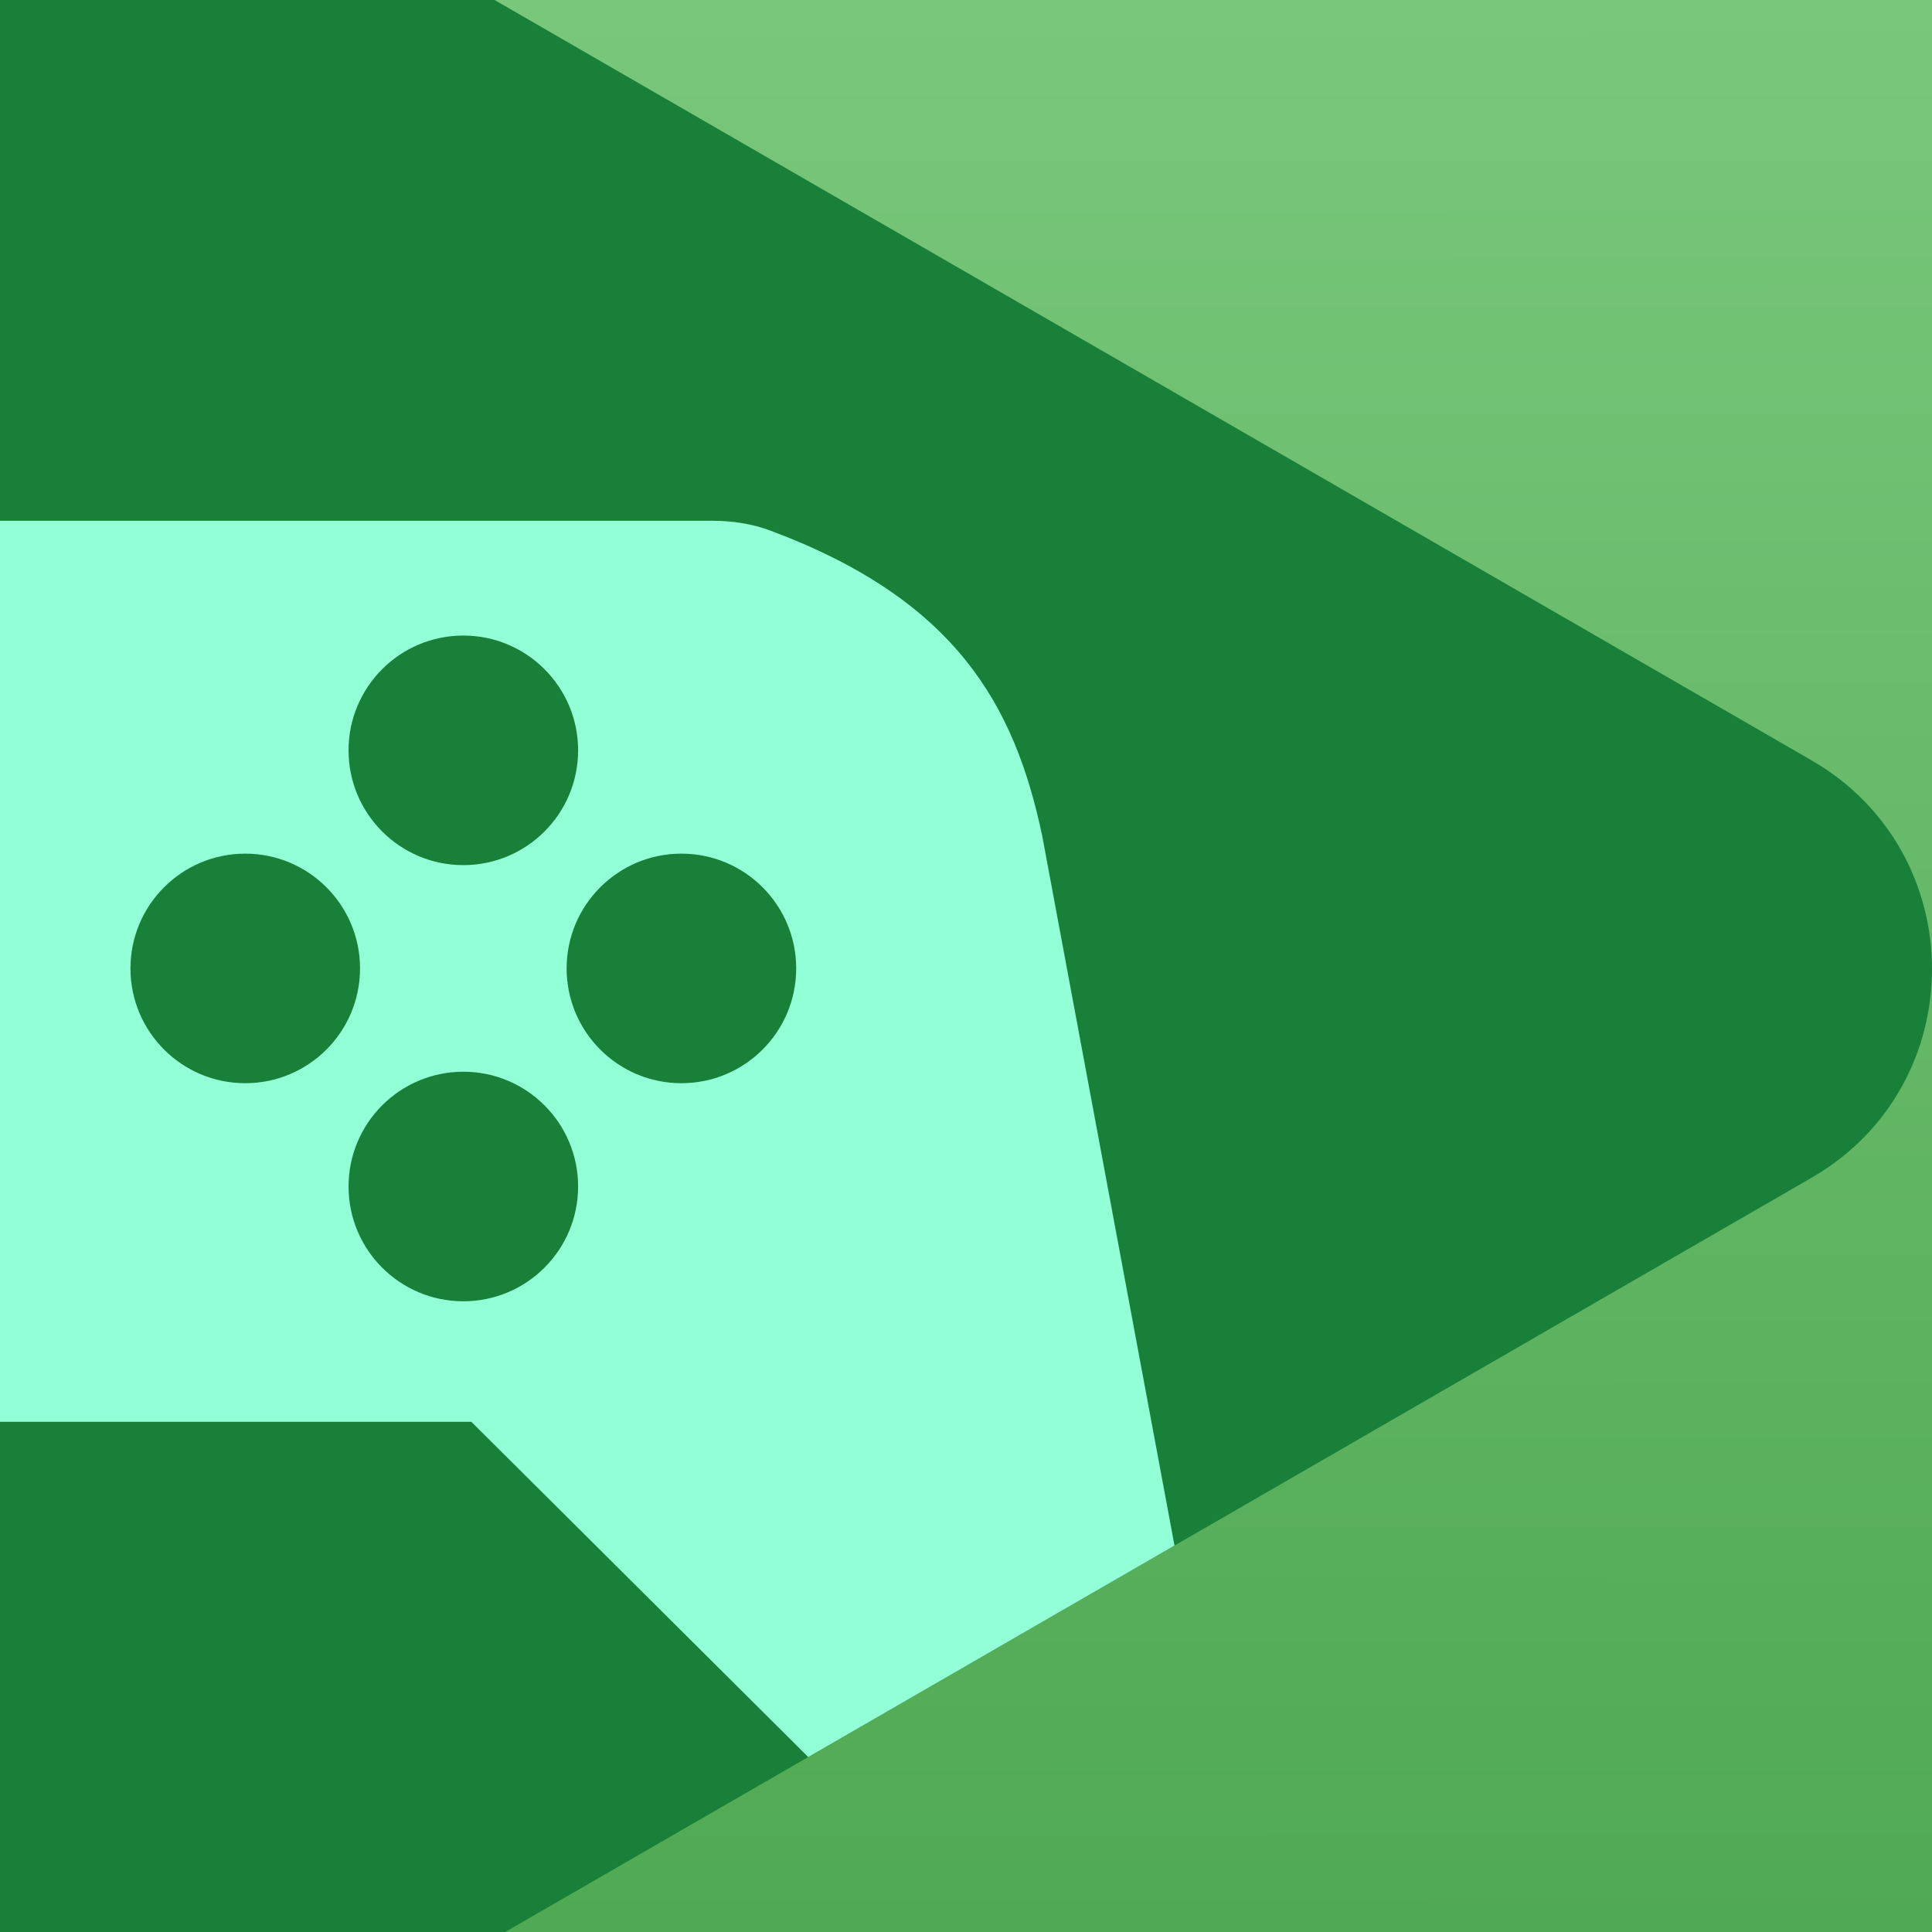 <svg width="341" height="341" viewBox="0 0 341 341" fill="none" xmlns="http://www.w3.org/2000/svg">
<g clip-path="url(#clip0_25_1508)">
<rect width="341" height="341" fill="url(#paint0_linear_25_1508)"/>
<g filter="url(#filter0_d_25_1508)">
<path d="M0 1.90735e-05C2.85993e-07 -32.75 35.453 -29.933 63.816 -13.557L319.728 134.194C348.091 150.569 348.091 191.507 319.728 207.882L63.816 355.633C35.453 372.008 -2.85993e-07 373.75 0 341L0 1.90735e-05Z" fill="#188038"/>
</g>
<path fill-rule="evenodd" clip-rule="evenodd" d="M0 250.951V91.918H125.803C129.271 91.918 132.742 92.448 135.991 93.66C168.713 105.875 179.118 124.45 183.971 147.63L207.301 272.791L142.652 310.116L83.195 250.951H0ZM102.037 132.436C102.037 143.624 92.967 152.695 81.778 152.695C70.59 152.695 61.519 143.624 61.519 132.436C61.519 121.247 70.59 112.177 81.778 112.177C92.967 112.177 102.037 121.247 102.037 132.436ZM81.778 229.679C92.967 229.679 102.037 220.608 102.037 209.42C102.037 198.231 92.967 189.161 81.778 189.161C70.59 189.161 61.519 198.231 61.519 209.42C61.519 220.608 70.59 229.679 81.778 229.679ZM140.529 170.928C140.529 182.116 131.459 191.187 120.27 191.187C109.082 191.187 100.011 182.116 100.011 170.928C100.011 159.739 109.082 150.669 120.27 150.669C131.459 150.669 140.529 159.739 140.529 170.928ZM43.286 191.187C54.475 191.187 63.545 182.116 63.545 170.928C63.545 159.739 54.475 150.669 43.286 150.669C32.097 150.669 23.027 159.739 23.027 170.928C23.027 182.116 32.097 191.187 43.286 191.187Z" fill="#92FFD7"/>
</g>
<defs>
<filter id="filter0_d_25_1508" x="-96" y="-121.425" width="533" height="584.486" filterUnits="userSpaceOnUse" color-interpolation-filters="sRGB">
<feFlood flood-opacity="0" result="BackgroundImageFix"/>
<feColorMatrix in="SourceAlpha" type="matrix" values="0 0 0 0 0 0 0 0 0 0 0 0 0 0 0 0 0 0 127 0" result="hardAlpha"/>
<feOffset/>
<feGaussianBlur stdDeviation="48"/>
<feComposite in2="hardAlpha" operator="out"/>
<feColorMatrix type="matrix" values="0 0 0 0 0 0 0 0 0 0 0 0 0 0 0 0 0 0 0.25 0"/>
<feBlend mode="normal" in2="BackgroundImageFix" result="effect1_dropShadow_25_1508"/>
<feBlend mode="normal" in="SourceGraphic" in2="effect1_dropShadow_25_1508" result="shape"/>
</filter>
<linearGradient id="paint0_linear_25_1508" x1="170.5" y1="5.0813e-06" x2="171" y2="341" gradientUnits="userSpaceOnUse">
<stop stop-color="#79C77B"/>
<stop offset="1" stop-color="#50A953"/>
</linearGradient>
<clipPath id="clip0_25_1508">
<rect width="341" height="341" fill="white"/>
</clipPath>
</defs>
</svg>
